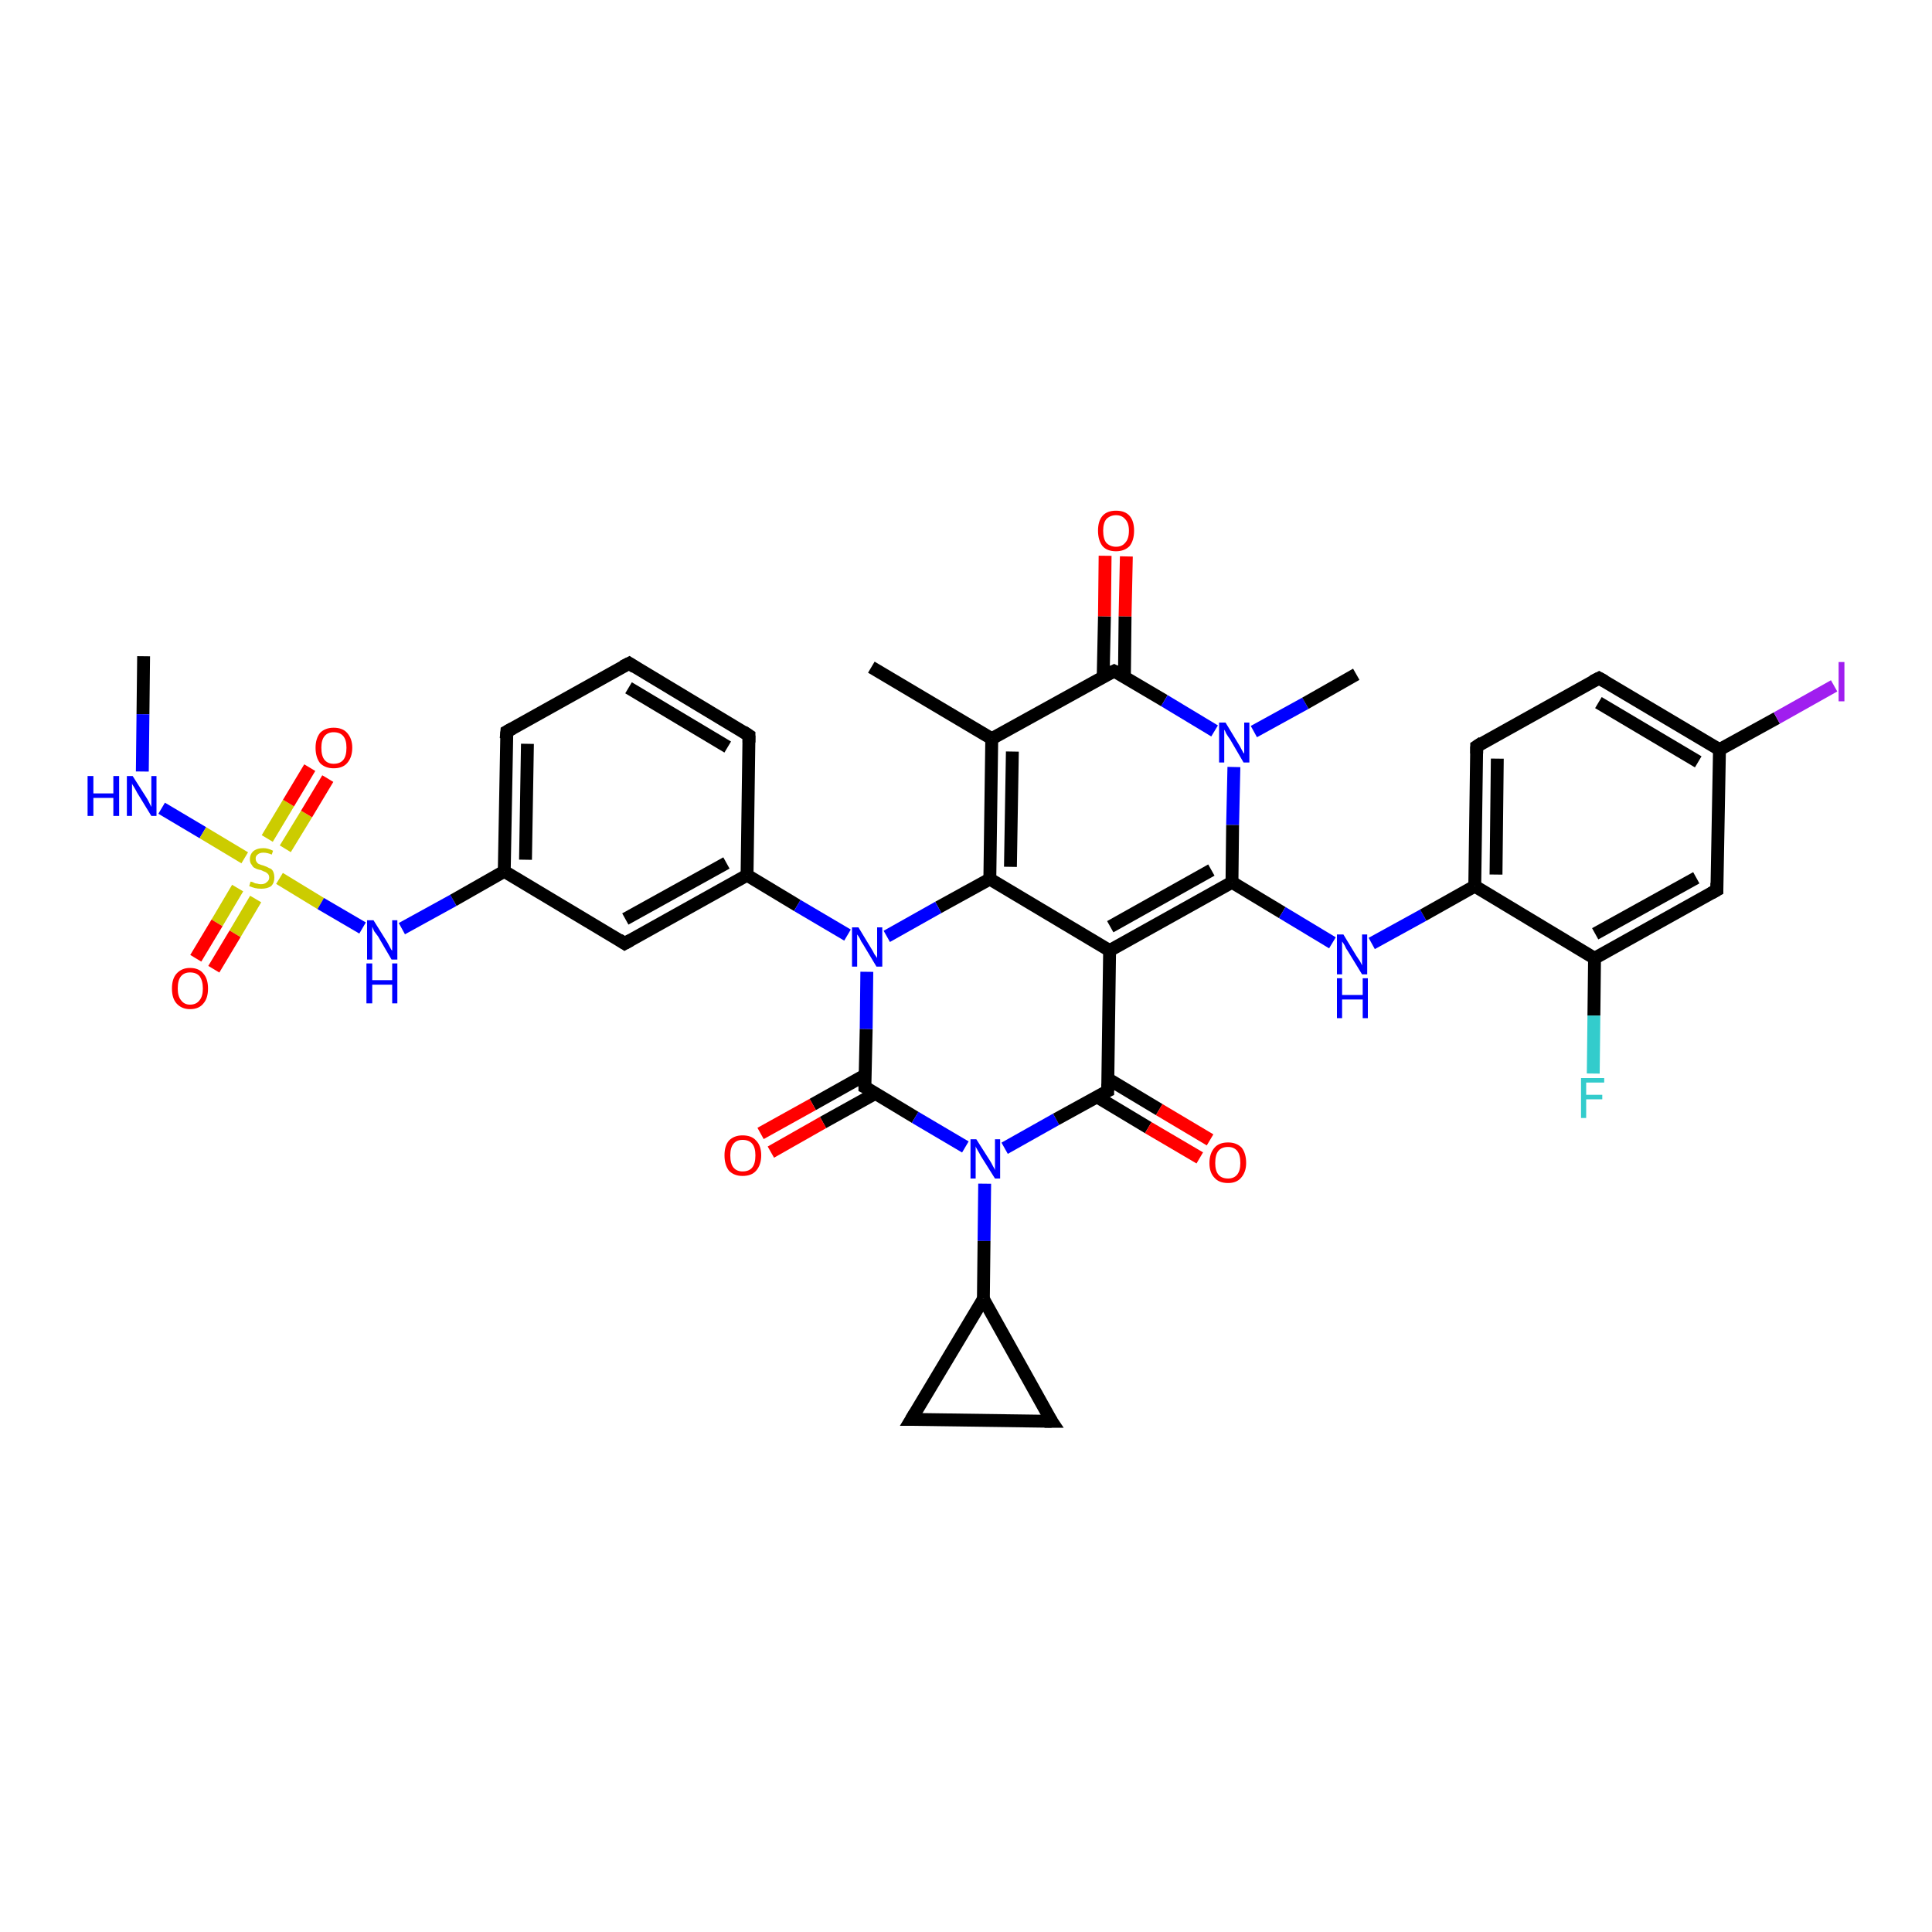 <?xml version='1.0' encoding='iso-8859-1'?>
<svg version='1.1' baseProfile='full'
              xmlns='http://www.w3.org/2000/svg'
                      xmlns:rdkit='http://www.rdkit.org/xml'
                      xmlns:xlink='http://www.w3.org/1999/xlink'
                  xml:space='preserve'
width='300px' height='300px' viewBox='0 0 300 300'>
<!-- END OF HEADER -->
<rect style='opacity:1.0;fill:#FFFFFF;stroke:none' width='300.0' height='300.0' x='0.0' y='0.0'> </rect>
<path class='bond-0 atom-0 atom-1' d='M 22.3,101.9 L 22.2,110.9' style='fill:none;fill-rule:evenodd;stroke:#000000;stroke-width:2.0px;stroke-linecap:butt;stroke-linejoin:miter;stroke-opacity:1' />
<path class='bond-0 atom-0 atom-1' d='M 22.2,110.9 L 22.1,119.8' style='fill:none;fill-rule:evenodd;stroke:#0000FF;stroke-width:2.0px;stroke-linecap:butt;stroke-linejoin:miter;stroke-opacity:1' />
<path class='bond-1 atom-1 atom-2' d='M 25.1,125.5 L 31.5,129.3' style='fill:none;fill-rule:evenodd;stroke:#0000FF;stroke-width:2.0px;stroke-linecap:butt;stroke-linejoin:miter;stroke-opacity:1' />
<path class='bond-1 atom-1 atom-2' d='M 31.5,129.3 L 38.0,133.2' style='fill:none;fill-rule:evenodd;stroke:#CCCC00;stroke-width:2.0px;stroke-linecap:butt;stroke-linejoin:miter;stroke-opacity:1' />
<path class='bond-2 atom-2 atom-3' d='M 43.4,136.4 L 49.8,140.3' style='fill:none;fill-rule:evenodd;stroke:#CCCC00;stroke-width:2.0px;stroke-linecap:butt;stroke-linejoin:miter;stroke-opacity:1' />
<path class='bond-2 atom-2 atom-3' d='M 49.8,140.3 L 56.3,144.1' style='fill:none;fill-rule:evenodd;stroke:#0000FF;stroke-width:2.0px;stroke-linecap:butt;stroke-linejoin:miter;stroke-opacity:1' />
<path class='bond-3 atom-3 atom-4' d='M 62.4,144.2 L 70.4,139.8' style='fill:none;fill-rule:evenodd;stroke:#0000FF;stroke-width:2.0px;stroke-linecap:butt;stroke-linejoin:miter;stroke-opacity:1' />
<path class='bond-3 atom-3 atom-4' d='M 70.4,139.8 L 78.3,135.3' style='fill:none;fill-rule:evenodd;stroke:#000000;stroke-width:2.0px;stroke-linecap:butt;stroke-linejoin:miter;stroke-opacity:1' />
<path class='bond-4 atom-4 atom-5' d='M 78.3,135.3 L 78.7,113.6' style='fill:none;fill-rule:evenodd;stroke:#000000;stroke-width:2.0px;stroke-linecap:butt;stroke-linejoin:miter;stroke-opacity:1' />
<path class='bond-4 atom-4 atom-5' d='M 81.6,133.5 L 81.9,115.5' style='fill:none;fill-rule:evenodd;stroke:#000000;stroke-width:2.0px;stroke-linecap:butt;stroke-linejoin:miter;stroke-opacity:1' />
<path class='bond-5 atom-5 atom-6' d='M 78.7,113.6 L 97.7,103.0' style='fill:none;fill-rule:evenodd;stroke:#000000;stroke-width:2.0px;stroke-linecap:butt;stroke-linejoin:miter;stroke-opacity:1' />
<path class='bond-6 atom-6 atom-7' d='M 97.7,103.0 L 116.3,114.2' style='fill:none;fill-rule:evenodd;stroke:#000000;stroke-width:2.0px;stroke-linecap:butt;stroke-linejoin:miter;stroke-opacity:1' />
<path class='bond-6 atom-6 atom-7' d='M 97.6,106.8 L 113.0,116.0' style='fill:none;fill-rule:evenodd;stroke:#000000;stroke-width:2.0px;stroke-linecap:butt;stroke-linejoin:miter;stroke-opacity:1' />
<path class='bond-7 atom-7 atom-8' d='M 116.3,114.2 L 116.0,135.9' style='fill:none;fill-rule:evenodd;stroke:#000000;stroke-width:2.0px;stroke-linecap:butt;stroke-linejoin:miter;stroke-opacity:1' />
<path class='bond-8 atom-8 atom-9' d='M 116.0,135.9 L 97.0,146.5' style='fill:none;fill-rule:evenodd;stroke:#000000;stroke-width:2.0px;stroke-linecap:butt;stroke-linejoin:miter;stroke-opacity:1' />
<path class='bond-8 atom-8 atom-9' d='M 112.8,134.0 L 97.1,142.7' style='fill:none;fill-rule:evenodd;stroke:#000000;stroke-width:2.0px;stroke-linecap:butt;stroke-linejoin:miter;stroke-opacity:1' />
<path class='bond-9 atom-8 atom-10' d='M 116.0,135.9 L 123.8,140.6' style='fill:none;fill-rule:evenodd;stroke:#000000;stroke-width:2.0px;stroke-linecap:butt;stroke-linejoin:miter;stroke-opacity:1' />
<path class='bond-9 atom-8 atom-10' d='M 123.8,140.6 L 131.6,145.2' style='fill:none;fill-rule:evenodd;stroke:#0000FF;stroke-width:2.0px;stroke-linecap:butt;stroke-linejoin:miter;stroke-opacity:1' />
<path class='bond-10 atom-10 atom-11' d='M 134.6,150.9 L 134.5,159.8' style='fill:none;fill-rule:evenodd;stroke:#0000FF;stroke-width:2.0px;stroke-linecap:butt;stroke-linejoin:miter;stroke-opacity:1' />
<path class='bond-10 atom-10 atom-11' d='M 134.5,159.8 L 134.3,168.8' style='fill:none;fill-rule:evenodd;stroke:#000000;stroke-width:2.0px;stroke-linecap:butt;stroke-linejoin:miter;stroke-opacity:1' />
<path class='bond-11 atom-11 atom-12' d='M 134.3,168.8 L 142.1,173.5' style='fill:none;fill-rule:evenodd;stroke:#000000;stroke-width:2.0px;stroke-linecap:butt;stroke-linejoin:miter;stroke-opacity:1' />
<path class='bond-11 atom-11 atom-12' d='M 142.1,173.5 L 149.9,178.1' style='fill:none;fill-rule:evenodd;stroke:#0000FF;stroke-width:2.0px;stroke-linecap:butt;stroke-linejoin:miter;stroke-opacity:1' />
<path class='bond-12 atom-12 atom-13' d='M 152.9,183.8 L 152.8,192.7' style='fill:none;fill-rule:evenodd;stroke:#0000FF;stroke-width:2.0px;stroke-linecap:butt;stroke-linejoin:miter;stroke-opacity:1' />
<path class='bond-12 atom-12 atom-13' d='M 152.8,192.7 L 152.7,201.7' style='fill:none;fill-rule:evenodd;stroke:#000000;stroke-width:2.0px;stroke-linecap:butt;stroke-linejoin:miter;stroke-opacity:1' />
<path class='bond-13 atom-13 atom-14' d='M 152.7,201.7 L 163.3,220.7' style='fill:none;fill-rule:evenodd;stroke:#000000;stroke-width:2.0px;stroke-linecap:butt;stroke-linejoin:miter;stroke-opacity:1' />
<path class='bond-14 atom-14 atom-15' d='M 163.3,220.7 L 141.5,220.4' style='fill:none;fill-rule:evenodd;stroke:#000000;stroke-width:2.0px;stroke-linecap:butt;stroke-linejoin:miter;stroke-opacity:1' />
<path class='bond-15 atom-12 atom-16' d='M 156.0,178.3 L 164.0,173.8' style='fill:none;fill-rule:evenodd;stroke:#0000FF;stroke-width:2.0px;stroke-linecap:butt;stroke-linejoin:miter;stroke-opacity:1' />
<path class='bond-15 atom-12 atom-16' d='M 164.0,173.8 L 172.0,169.4' style='fill:none;fill-rule:evenodd;stroke:#000000;stroke-width:2.0px;stroke-linecap:butt;stroke-linejoin:miter;stroke-opacity:1' />
<path class='bond-16 atom-16 atom-17' d='M 172.0,169.4 L 172.3,147.6' style='fill:none;fill-rule:evenodd;stroke:#000000;stroke-width:2.0px;stroke-linecap:butt;stroke-linejoin:miter;stroke-opacity:1' />
<path class='bond-17 atom-17 atom-18' d='M 172.3,147.6 L 153.7,136.5' style='fill:none;fill-rule:evenodd;stroke:#000000;stroke-width:2.0px;stroke-linecap:butt;stroke-linejoin:miter;stroke-opacity:1' />
<path class='bond-18 atom-18 atom-19' d='M 153.7,136.5 L 154.0,114.7' style='fill:none;fill-rule:evenodd;stroke:#000000;stroke-width:2.0px;stroke-linecap:butt;stroke-linejoin:miter;stroke-opacity:1' />
<path class='bond-18 atom-18 atom-19' d='M 156.9,134.6 L 157.2,116.7' style='fill:none;fill-rule:evenodd;stroke:#000000;stroke-width:2.0px;stroke-linecap:butt;stroke-linejoin:miter;stroke-opacity:1' />
<path class='bond-19 atom-19 atom-20' d='M 154.0,114.7 L 173.0,104.2' style='fill:none;fill-rule:evenodd;stroke:#000000;stroke-width:2.0px;stroke-linecap:butt;stroke-linejoin:miter;stroke-opacity:1' />
<path class='bond-20 atom-20 atom-21' d='M 174.6,105.1 L 174.7,95.7' style='fill:none;fill-rule:evenodd;stroke:#000000;stroke-width:2.0px;stroke-linecap:butt;stroke-linejoin:miter;stroke-opacity:1' />
<path class='bond-20 atom-20 atom-21' d='M 174.7,95.7 L 174.9,86.4' style='fill:none;fill-rule:evenodd;stroke:#FF0000;stroke-width:2.0px;stroke-linecap:butt;stroke-linejoin:miter;stroke-opacity:1' />
<path class='bond-20 atom-20 atom-21' d='M 171.3,105.1 L 171.5,95.7' style='fill:none;fill-rule:evenodd;stroke:#000000;stroke-width:2.0px;stroke-linecap:butt;stroke-linejoin:miter;stroke-opacity:1' />
<path class='bond-20 atom-20 atom-21' d='M 171.5,95.7 L 171.6,86.3' style='fill:none;fill-rule:evenodd;stroke:#FF0000;stroke-width:2.0px;stroke-linecap:butt;stroke-linejoin:miter;stroke-opacity:1' />
<path class='bond-21 atom-20 atom-22' d='M 173.0,104.2 L 180.8,108.8' style='fill:none;fill-rule:evenodd;stroke:#000000;stroke-width:2.0px;stroke-linecap:butt;stroke-linejoin:miter;stroke-opacity:1' />
<path class='bond-21 atom-20 atom-22' d='M 180.8,108.8 L 188.6,113.5' style='fill:none;fill-rule:evenodd;stroke:#0000FF;stroke-width:2.0px;stroke-linecap:butt;stroke-linejoin:miter;stroke-opacity:1' />
<path class='bond-22 atom-22 atom-23' d='M 191.6,119.1 L 191.4,128.1' style='fill:none;fill-rule:evenodd;stroke:#0000FF;stroke-width:2.0px;stroke-linecap:butt;stroke-linejoin:miter;stroke-opacity:1' />
<path class='bond-22 atom-22 atom-23' d='M 191.4,128.1 L 191.3,137.0' style='fill:none;fill-rule:evenodd;stroke:#000000;stroke-width:2.0px;stroke-linecap:butt;stroke-linejoin:miter;stroke-opacity:1' />
<path class='bond-23 atom-23 atom-24' d='M 191.3,137.0 L 199.1,141.7' style='fill:none;fill-rule:evenodd;stroke:#000000;stroke-width:2.0px;stroke-linecap:butt;stroke-linejoin:miter;stroke-opacity:1' />
<path class='bond-23 atom-23 atom-24' d='M 199.1,141.7 L 206.9,146.4' style='fill:none;fill-rule:evenodd;stroke:#0000FF;stroke-width:2.0px;stroke-linecap:butt;stroke-linejoin:miter;stroke-opacity:1' />
<path class='bond-24 atom-24 atom-25' d='M 213.0,146.5 L 221.0,142.1' style='fill:none;fill-rule:evenodd;stroke:#0000FF;stroke-width:2.0px;stroke-linecap:butt;stroke-linejoin:miter;stroke-opacity:1' />
<path class='bond-24 atom-24 atom-25' d='M 221.0,142.1 L 229.0,137.6' style='fill:none;fill-rule:evenodd;stroke:#000000;stroke-width:2.0px;stroke-linecap:butt;stroke-linejoin:miter;stroke-opacity:1' />
<path class='bond-25 atom-25 atom-26' d='M 229.0,137.6 L 229.3,115.9' style='fill:none;fill-rule:evenodd;stroke:#000000;stroke-width:2.0px;stroke-linecap:butt;stroke-linejoin:miter;stroke-opacity:1' />
<path class='bond-25 atom-25 atom-26' d='M 232.3,135.8 L 232.5,117.8' style='fill:none;fill-rule:evenodd;stroke:#000000;stroke-width:2.0px;stroke-linecap:butt;stroke-linejoin:miter;stroke-opacity:1' />
<path class='bond-26 atom-26 atom-27' d='M 229.3,115.9 L 248.3,105.3' style='fill:none;fill-rule:evenodd;stroke:#000000;stroke-width:2.0px;stroke-linecap:butt;stroke-linejoin:miter;stroke-opacity:1' />
<path class='bond-27 atom-27 atom-28' d='M 248.3,105.3 L 267.0,116.4' style='fill:none;fill-rule:evenodd;stroke:#000000;stroke-width:2.0px;stroke-linecap:butt;stroke-linejoin:miter;stroke-opacity:1' />
<path class='bond-27 atom-27 atom-28' d='M 248.2,109.1 L 263.7,118.3' style='fill:none;fill-rule:evenodd;stroke:#000000;stroke-width:2.0px;stroke-linecap:butt;stroke-linejoin:miter;stroke-opacity:1' />
<path class='bond-28 atom-28 atom-29' d='M 267.0,116.4 L 275.9,111.5' style='fill:none;fill-rule:evenodd;stroke:#000000;stroke-width:2.0px;stroke-linecap:butt;stroke-linejoin:miter;stroke-opacity:1' />
<path class='bond-28 atom-28 atom-29' d='M 275.9,111.5 L 284.8,106.5' style='fill:none;fill-rule:evenodd;stroke:#A01EEF;stroke-width:2.0px;stroke-linecap:butt;stroke-linejoin:miter;stroke-opacity:1' />
<path class='bond-29 atom-28 atom-30' d='M 267.0,116.4 L 266.6,138.2' style='fill:none;fill-rule:evenodd;stroke:#000000;stroke-width:2.0px;stroke-linecap:butt;stroke-linejoin:miter;stroke-opacity:1' />
<path class='bond-30 atom-30 atom-31' d='M 266.6,138.2 L 247.6,148.8' style='fill:none;fill-rule:evenodd;stroke:#000000;stroke-width:2.0px;stroke-linecap:butt;stroke-linejoin:miter;stroke-opacity:1' />
<path class='bond-30 atom-30 atom-31' d='M 263.4,136.3 L 247.7,145.0' style='fill:none;fill-rule:evenodd;stroke:#000000;stroke-width:2.0px;stroke-linecap:butt;stroke-linejoin:miter;stroke-opacity:1' />
<path class='bond-31 atom-31 atom-32' d='M 247.6,148.8 L 247.5,157.7' style='fill:none;fill-rule:evenodd;stroke:#000000;stroke-width:2.0px;stroke-linecap:butt;stroke-linejoin:miter;stroke-opacity:1' />
<path class='bond-31 atom-31 atom-32' d='M 247.5,157.7 L 247.4,166.7' style='fill:none;fill-rule:evenodd;stroke:#33CCCC;stroke-width:2.0px;stroke-linecap:butt;stroke-linejoin:miter;stroke-opacity:1' />
<path class='bond-32 atom-22 atom-33' d='M 194.7,113.6 L 202.7,109.2' style='fill:none;fill-rule:evenodd;stroke:#0000FF;stroke-width:2.0px;stroke-linecap:butt;stroke-linejoin:miter;stroke-opacity:1' />
<path class='bond-32 atom-22 atom-33' d='M 202.7,109.2 L 210.6,104.7' style='fill:none;fill-rule:evenodd;stroke:#000000;stroke-width:2.0px;stroke-linecap:butt;stroke-linejoin:miter;stroke-opacity:1' />
<path class='bond-33 atom-19 atom-34' d='M 154.0,114.7 L 135.3,103.6' style='fill:none;fill-rule:evenodd;stroke:#000000;stroke-width:2.0px;stroke-linecap:butt;stroke-linejoin:miter;stroke-opacity:1' />
<path class='bond-34 atom-16 atom-35' d='M 170.3,170.3 L 178.3,175.1' style='fill:none;fill-rule:evenodd;stroke:#000000;stroke-width:2.0px;stroke-linecap:butt;stroke-linejoin:miter;stroke-opacity:1' />
<path class='bond-34 atom-16 atom-35' d='M 178.3,175.1 L 186.3,179.8' style='fill:none;fill-rule:evenodd;stroke:#FF0000;stroke-width:2.0px;stroke-linecap:butt;stroke-linejoin:miter;stroke-opacity:1' />
<path class='bond-34 atom-16 atom-35' d='M 172.0,167.5 L 180.0,172.3' style='fill:none;fill-rule:evenodd;stroke:#000000;stroke-width:2.0px;stroke-linecap:butt;stroke-linejoin:miter;stroke-opacity:1' />
<path class='bond-34 atom-16 atom-35' d='M 180.0,172.3 L 187.9,177.0' style='fill:none;fill-rule:evenodd;stroke:#FF0000;stroke-width:2.0px;stroke-linecap:butt;stroke-linejoin:miter;stroke-opacity:1' />
<path class='bond-35 atom-11 atom-36' d='M 134.4,166.9 L 126.2,171.5' style='fill:none;fill-rule:evenodd;stroke:#000000;stroke-width:2.0px;stroke-linecap:butt;stroke-linejoin:miter;stroke-opacity:1' />
<path class='bond-35 atom-11 atom-36' d='M 126.2,171.5 L 118.1,176.0' style='fill:none;fill-rule:evenodd;stroke:#FF0000;stroke-width:2.0px;stroke-linecap:butt;stroke-linejoin:miter;stroke-opacity:1' />
<path class='bond-35 atom-11 atom-36' d='M 135.9,169.8 L 127.8,174.3' style='fill:none;fill-rule:evenodd;stroke:#000000;stroke-width:2.0px;stroke-linecap:butt;stroke-linejoin:miter;stroke-opacity:1' />
<path class='bond-35 atom-11 atom-36' d='M 127.8,174.3 L 119.7,178.9' style='fill:none;fill-rule:evenodd;stroke:#FF0000;stroke-width:2.0px;stroke-linecap:butt;stroke-linejoin:miter;stroke-opacity:1' />
<path class='bond-36 atom-2 atom-37' d='M 44.3,131.8 L 47.6,126.4' style='fill:none;fill-rule:evenodd;stroke:#CCCC00;stroke-width:2.0px;stroke-linecap:butt;stroke-linejoin:miter;stroke-opacity:1' />
<path class='bond-36 atom-2 atom-37' d='M 47.6,126.4 L 50.9,120.9' style='fill:none;fill-rule:evenodd;stroke:#FF0000;stroke-width:2.0px;stroke-linecap:butt;stroke-linejoin:miter;stroke-opacity:1' />
<path class='bond-36 atom-2 atom-37' d='M 41.5,130.2 L 44.8,124.7' style='fill:none;fill-rule:evenodd;stroke:#CCCC00;stroke-width:2.0px;stroke-linecap:butt;stroke-linejoin:miter;stroke-opacity:1' />
<path class='bond-36 atom-2 atom-37' d='M 44.8,124.7 L 48.1,119.2' style='fill:none;fill-rule:evenodd;stroke:#FF0000;stroke-width:2.0px;stroke-linecap:butt;stroke-linejoin:miter;stroke-opacity:1' />
<path class='bond-37 atom-2 atom-38' d='M 36.9,137.9 L 33.7,143.3' style='fill:none;fill-rule:evenodd;stroke:#CCCC00;stroke-width:2.0px;stroke-linecap:butt;stroke-linejoin:miter;stroke-opacity:1' />
<path class='bond-37 atom-2 atom-38' d='M 33.7,143.3 L 30.4,148.8' style='fill:none;fill-rule:evenodd;stroke:#FF0000;stroke-width:2.0px;stroke-linecap:butt;stroke-linejoin:miter;stroke-opacity:1' />
<path class='bond-37 atom-2 atom-38' d='M 39.7,139.6 L 36.5,145.0' style='fill:none;fill-rule:evenodd;stroke:#CCCC00;stroke-width:2.0px;stroke-linecap:butt;stroke-linejoin:miter;stroke-opacity:1' />
<path class='bond-37 atom-2 atom-38' d='M 36.5,145.0 L 33.2,150.5' style='fill:none;fill-rule:evenodd;stroke:#FF0000;stroke-width:2.0px;stroke-linecap:butt;stroke-linejoin:miter;stroke-opacity:1' />
<path class='bond-38 atom-9 atom-4' d='M 97.0,146.5 L 78.3,135.3' style='fill:none;fill-rule:evenodd;stroke:#000000;stroke-width:2.0px;stroke-linecap:butt;stroke-linejoin:miter;stroke-opacity:1' />
<path class='bond-39 atom-15 atom-13' d='M 141.5,220.4 L 152.7,201.7' style='fill:none;fill-rule:evenodd;stroke:#000000;stroke-width:2.0px;stroke-linecap:butt;stroke-linejoin:miter;stroke-opacity:1' />
<path class='bond-40 atom-17 atom-23' d='M 172.3,147.6 L 191.3,137.0' style='fill:none;fill-rule:evenodd;stroke:#000000;stroke-width:2.0px;stroke-linecap:butt;stroke-linejoin:miter;stroke-opacity:1' />
<path class='bond-40 atom-17 atom-23' d='M 172.4,143.9 L 188.1,135.1' style='fill:none;fill-rule:evenodd;stroke:#000000;stroke-width:2.0px;stroke-linecap:butt;stroke-linejoin:miter;stroke-opacity:1' />
<path class='bond-41 atom-31 atom-25' d='M 247.6,148.8 L 229.0,137.6' style='fill:none;fill-rule:evenodd;stroke:#000000;stroke-width:2.0px;stroke-linecap:butt;stroke-linejoin:miter;stroke-opacity:1' />
<path class='bond-42 atom-18 atom-10' d='M 153.7,136.5 L 145.7,140.9' style='fill:none;fill-rule:evenodd;stroke:#000000;stroke-width:2.0px;stroke-linecap:butt;stroke-linejoin:miter;stroke-opacity:1' />
<path class='bond-42 atom-18 atom-10' d='M 145.7,140.9 L 137.7,145.4' style='fill:none;fill-rule:evenodd;stroke:#0000FF;stroke-width:2.0px;stroke-linecap:butt;stroke-linejoin:miter;stroke-opacity:1' />
<path d='M 78.6,114.7 L 78.7,113.6 L 79.6,113.1' style='fill:none;stroke:#000000;stroke-width:2.0px;stroke-linecap:butt;stroke-linejoin:miter;stroke-opacity:1;' />
<path d='M 96.7,103.5 L 97.7,103.0 L 98.6,103.6' style='fill:none;stroke:#000000;stroke-width:2.0px;stroke-linecap:butt;stroke-linejoin:miter;stroke-opacity:1;' />
<path d='M 115.4,113.6 L 116.3,114.2 L 116.3,115.3' style='fill:none;stroke:#000000;stroke-width:2.0px;stroke-linecap:butt;stroke-linejoin:miter;stroke-opacity:1;' />
<path d='M 97.9,146.0 L 97.0,146.5 L 96.1,145.9' style='fill:none;stroke:#000000;stroke-width:2.0px;stroke-linecap:butt;stroke-linejoin:miter;stroke-opacity:1;' />
<path d='M 134.3,168.4 L 134.3,168.8 L 134.7,169.0' style='fill:none;stroke:#000000;stroke-width:2.0px;stroke-linecap:butt;stroke-linejoin:miter;stroke-opacity:1;' />
<path d='M 162.7,219.8 L 163.3,220.7 L 162.2,220.7' style='fill:none;stroke:#000000;stroke-width:2.0px;stroke-linecap:butt;stroke-linejoin:miter;stroke-opacity:1;' />
<path d='M 142.6,220.4 L 141.5,220.4 L 142.1,219.4' style='fill:none;stroke:#000000;stroke-width:2.0px;stroke-linecap:butt;stroke-linejoin:miter;stroke-opacity:1;' />
<path d='M 171.6,169.6 L 172.0,169.4 L 172.0,168.3' style='fill:none;stroke:#000000;stroke-width:2.0px;stroke-linecap:butt;stroke-linejoin:miter;stroke-opacity:1;' />
<path d='M 172.0,104.7 L 173.0,104.2 L 173.4,104.4' style='fill:none;stroke:#000000;stroke-width:2.0px;stroke-linecap:butt;stroke-linejoin:miter;stroke-opacity:1;' />
<path d='M 229.3,117.0 L 229.3,115.9 L 230.2,115.3' style='fill:none;stroke:#000000;stroke-width:2.0px;stroke-linecap:butt;stroke-linejoin:miter;stroke-opacity:1;' />
<path d='M 247.3,105.8 L 248.3,105.3 L 249.2,105.8' style='fill:none;stroke:#000000;stroke-width:2.0px;stroke-linecap:butt;stroke-linejoin:miter;stroke-opacity:1;' />
<path d='M 266.6,137.1 L 266.6,138.2 L 265.7,138.7' style='fill:none;stroke:#000000;stroke-width:2.0px;stroke-linecap:butt;stroke-linejoin:miter;stroke-opacity:1;' />
<path class='atom-1' d='M 13.6 120.5
L 14.5 120.5
L 14.5 123.2
L 17.6 123.2
L 17.6 120.5
L 18.5 120.5
L 18.5 126.7
L 17.6 126.7
L 17.6 123.9
L 14.5 123.9
L 14.5 126.7
L 13.6 126.7
L 13.6 120.5
' fill='#0000FF'/>
<path class='atom-1' d='M 20.6 120.5
L 22.7 123.8
Q 22.9 124.1, 23.2 124.7
Q 23.5 125.3, 23.5 125.3
L 23.5 120.5
L 24.3 120.5
L 24.3 126.7
L 23.5 126.7
L 21.3 123.1
Q 21.1 122.7, 20.8 122.2
Q 20.5 121.8, 20.5 121.6
L 20.5 126.7
L 19.7 126.7
L 19.7 120.5
L 20.6 120.5
' fill='#0000FF'/>
<path class='atom-2' d='M 38.9 136.9
Q 39.0 136.9, 39.3 137.0
Q 39.6 137.2, 39.9 137.2
Q 40.2 137.3, 40.5 137.3
Q 41.1 137.3, 41.4 137.0
Q 41.8 136.7, 41.8 136.3
Q 41.8 135.9, 41.6 135.7
Q 41.4 135.5, 41.2 135.4
Q 40.9 135.3, 40.5 135.1
Q 39.9 135.0, 39.6 134.8
Q 39.3 134.7, 39.1 134.3
Q 38.8 134.0, 38.8 133.4
Q 38.8 132.7, 39.3 132.2
Q 39.9 131.7, 40.9 131.7
Q 41.6 131.7, 42.4 132.1
L 42.2 132.7
Q 41.5 132.4, 40.9 132.4
Q 40.3 132.4, 40.0 132.7
Q 39.7 132.9, 39.7 133.3
Q 39.7 133.7, 39.9 133.9
Q 40.0 134.1, 40.3 134.2
Q 40.5 134.3, 40.9 134.4
Q 41.5 134.6, 41.8 134.8
Q 42.2 134.9, 42.4 135.3
Q 42.6 135.7, 42.6 136.3
Q 42.6 137.1, 42.1 137.6
Q 41.5 138.0, 40.6 138.0
Q 40.0 138.0, 39.6 137.9
Q 39.2 137.8, 38.7 137.6
L 38.9 136.9
' fill='#CCCC00'/>
<path class='atom-3' d='M 58.0 142.9
L 60.0 146.1
Q 60.2 146.4, 60.5 147.0
Q 60.8 147.6, 60.9 147.6
L 60.9 142.9
L 61.7 142.9
L 61.7 149.0
L 60.8 149.0
L 58.7 145.4
Q 58.4 145.0, 58.1 144.6
Q 57.9 144.1, 57.8 143.9
L 57.8 149.0
L 57.0 149.0
L 57.0 142.9
L 58.0 142.9
' fill='#0000FF'/>
<path class='atom-3' d='M 56.9 149.6
L 57.8 149.6
L 57.8 152.2
L 60.9 152.2
L 60.9 149.6
L 61.7 149.6
L 61.7 155.8
L 60.9 155.8
L 60.9 152.9
L 57.8 152.9
L 57.8 155.8
L 56.9 155.8
L 56.9 149.6
' fill='#0000FF'/>
<path class='atom-10' d='M 133.3 144.0
L 135.3 147.3
Q 135.5 147.6, 135.8 148.2
Q 136.2 148.7, 136.2 148.8
L 136.2 144.0
L 137.0 144.0
L 137.0 150.1
L 136.1 150.1
L 134.0 146.6
Q 133.7 146.2, 133.5 145.7
Q 133.2 145.2, 133.1 145.1
L 133.1 150.1
L 132.3 150.1
L 132.3 144.0
L 133.3 144.0
' fill='#0000FF'/>
<path class='atom-12' d='M 151.6 176.9
L 153.7 180.2
Q 153.9 180.5, 154.2 181.1
Q 154.5 181.6, 154.5 181.7
L 154.5 176.9
L 155.3 176.9
L 155.3 183.0
L 154.5 183.0
L 152.3 179.5
Q 152.1 179.1, 151.8 178.6
Q 151.5 178.1, 151.5 178.0
L 151.5 183.0
L 150.7 183.0
L 150.7 176.9
L 151.6 176.9
' fill='#0000FF'/>
<path class='atom-21' d='M 170.5 82.4
Q 170.5 80.9, 171.2 80.1
Q 171.9 79.3, 173.3 79.3
Q 174.7 79.3, 175.4 80.1
Q 176.1 80.9, 176.1 82.4
Q 176.1 83.9, 175.4 84.8
Q 174.6 85.6, 173.3 85.6
Q 171.9 85.6, 171.2 84.8
Q 170.5 83.9, 170.5 82.4
M 173.3 84.9
Q 174.2 84.9, 174.7 84.3
Q 175.3 83.7, 175.3 82.4
Q 175.3 81.2, 174.7 80.6
Q 174.2 80.0, 173.3 80.0
Q 172.4 80.0, 171.8 80.6
Q 171.3 81.2, 171.3 82.4
Q 171.3 83.7, 171.8 84.3
Q 172.4 84.9, 173.3 84.9
' fill='#FF0000'/>
<path class='atom-22' d='M 190.3 112.2
L 192.3 115.5
Q 192.5 115.8, 192.8 116.4
Q 193.1 117.0, 193.2 117.0
L 193.2 112.2
L 194.0 112.2
L 194.0 118.4
L 193.1 118.4
L 191.0 114.8
Q 190.7 114.4, 190.4 113.9
Q 190.2 113.4, 190.1 113.3
L 190.1 118.4
L 189.3 118.4
L 189.3 112.2
L 190.3 112.2
' fill='#0000FF'/>
<path class='atom-24' d='M 208.6 145.1
L 210.6 148.4
Q 210.8 148.7, 211.2 149.3
Q 211.5 149.9, 211.5 149.9
L 211.5 145.1
L 212.3 145.1
L 212.3 151.3
L 211.5 151.3
L 209.3 147.7
Q 209.0 147.3, 208.8 146.8
Q 208.5 146.3, 208.4 146.2
L 208.4 151.3
L 207.6 151.3
L 207.6 145.1
L 208.6 145.1
' fill='#0000FF'/>
<path class='atom-24' d='M 207.6 151.9
L 208.4 151.9
L 208.4 154.5
L 211.6 154.5
L 211.6 151.9
L 212.4 151.9
L 212.4 158.1
L 211.6 158.1
L 211.6 155.2
L 208.4 155.2
L 208.4 158.1
L 207.6 158.1
L 207.6 151.9
' fill='#0000FF'/>
<path class='atom-29' d='M 285.5 102.8
L 286.4 102.8
L 286.4 108.9
L 285.5 108.9
L 285.5 102.8
' fill='#A01EEF'/>
<path class='atom-32' d='M 245.5 167.4
L 249.1 167.4
L 249.1 168.1
L 246.3 168.1
L 246.3 170.0
L 248.8 170.0
L 248.8 170.7
L 246.3 170.7
L 246.3 173.6
L 245.5 173.6
L 245.5 167.4
' fill='#33CCCC'/>
<path class='atom-35' d='M 187.8 180.6
Q 187.8 179.1, 188.6 178.2
Q 189.3 177.4, 190.7 177.4
Q 192.0 177.4, 192.8 178.2
Q 193.5 179.1, 193.5 180.6
Q 193.5 182.0, 192.7 182.9
Q 192.0 183.7, 190.7 183.7
Q 189.3 183.7, 188.6 182.9
Q 187.8 182.1, 187.8 180.6
M 190.7 183.0
Q 191.6 183.0, 192.1 182.4
Q 192.6 181.8, 192.6 180.6
Q 192.6 179.3, 192.1 178.7
Q 191.6 178.1, 190.7 178.1
Q 189.7 178.1, 189.2 178.7
Q 188.7 179.3, 188.7 180.6
Q 188.7 181.8, 189.2 182.4
Q 189.7 183.0, 190.7 183.0
' fill='#FF0000'/>
<path class='atom-36' d='M 112.5 179.4
Q 112.5 177.9, 113.2 177.1
Q 114.0 176.3, 115.3 176.3
Q 116.7 176.3, 117.4 177.1
Q 118.2 177.9, 118.2 179.4
Q 118.2 180.9, 117.4 181.8
Q 116.7 182.6, 115.3 182.6
Q 114.0 182.6, 113.2 181.8
Q 112.5 180.9, 112.5 179.4
M 115.3 181.9
Q 116.3 181.9, 116.8 181.3
Q 117.3 180.7, 117.3 179.4
Q 117.3 178.2, 116.8 177.6
Q 116.3 177.0, 115.3 177.0
Q 114.4 177.0, 113.9 177.6
Q 113.4 178.2, 113.4 179.4
Q 113.4 180.7, 113.9 181.3
Q 114.4 181.9, 115.3 181.9
' fill='#FF0000'/>
<path class='atom-37' d='M 49.0 116.1
Q 49.0 114.7, 49.7 113.8
Q 50.5 113.0, 51.8 113.0
Q 53.2 113.0, 53.9 113.8
Q 54.7 114.7, 54.7 116.1
Q 54.7 117.6, 53.9 118.5
Q 53.2 119.3, 51.8 119.3
Q 50.5 119.3, 49.7 118.5
Q 49.0 117.6, 49.0 116.1
M 51.8 118.6
Q 52.8 118.6, 53.3 118.0
Q 53.8 117.4, 53.8 116.1
Q 53.8 114.9, 53.3 114.3
Q 52.8 113.7, 51.8 113.7
Q 50.9 113.7, 50.4 114.3
Q 49.9 114.9, 49.9 116.1
Q 49.9 117.4, 50.4 118.0
Q 50.9 118.6, 51.8 118.6
' fill='#FF0000'/>
<path class='atom-38' d='M 26.7 153.5
Q 26.7 152.0, 27.4 151.2
Q 28.2 150.3, 29.5 150.3
Q 30.9 150.3, 31.6 151.2
Q 32.3 152.0, 32.3 153.5
Q 32.3 155.0, 31.6 155.8
Q 30.9 156.7, 29.5 156.7
Q 28.2 156.7, 27.4 155.8
Q 26.7 155.0, 26.7 153.5
M 29.5 156.0
Q 30.5 156.0, 31.0 155.3
Q 31.5 154.7, 31.5 153.5
Q 31.5 152.3, 31.0 151.6
Q 30.5 151.0, 29.5 151.0
Q 28.6 151.0, 28.1 151.6
Q 27.6 152.2, 27.6 153.5
Q 27.6 154.7, 28.1 155.3
Q 28.6 156.0, 29.5 156.0
' fill='#FF0000'/>
</svg>
